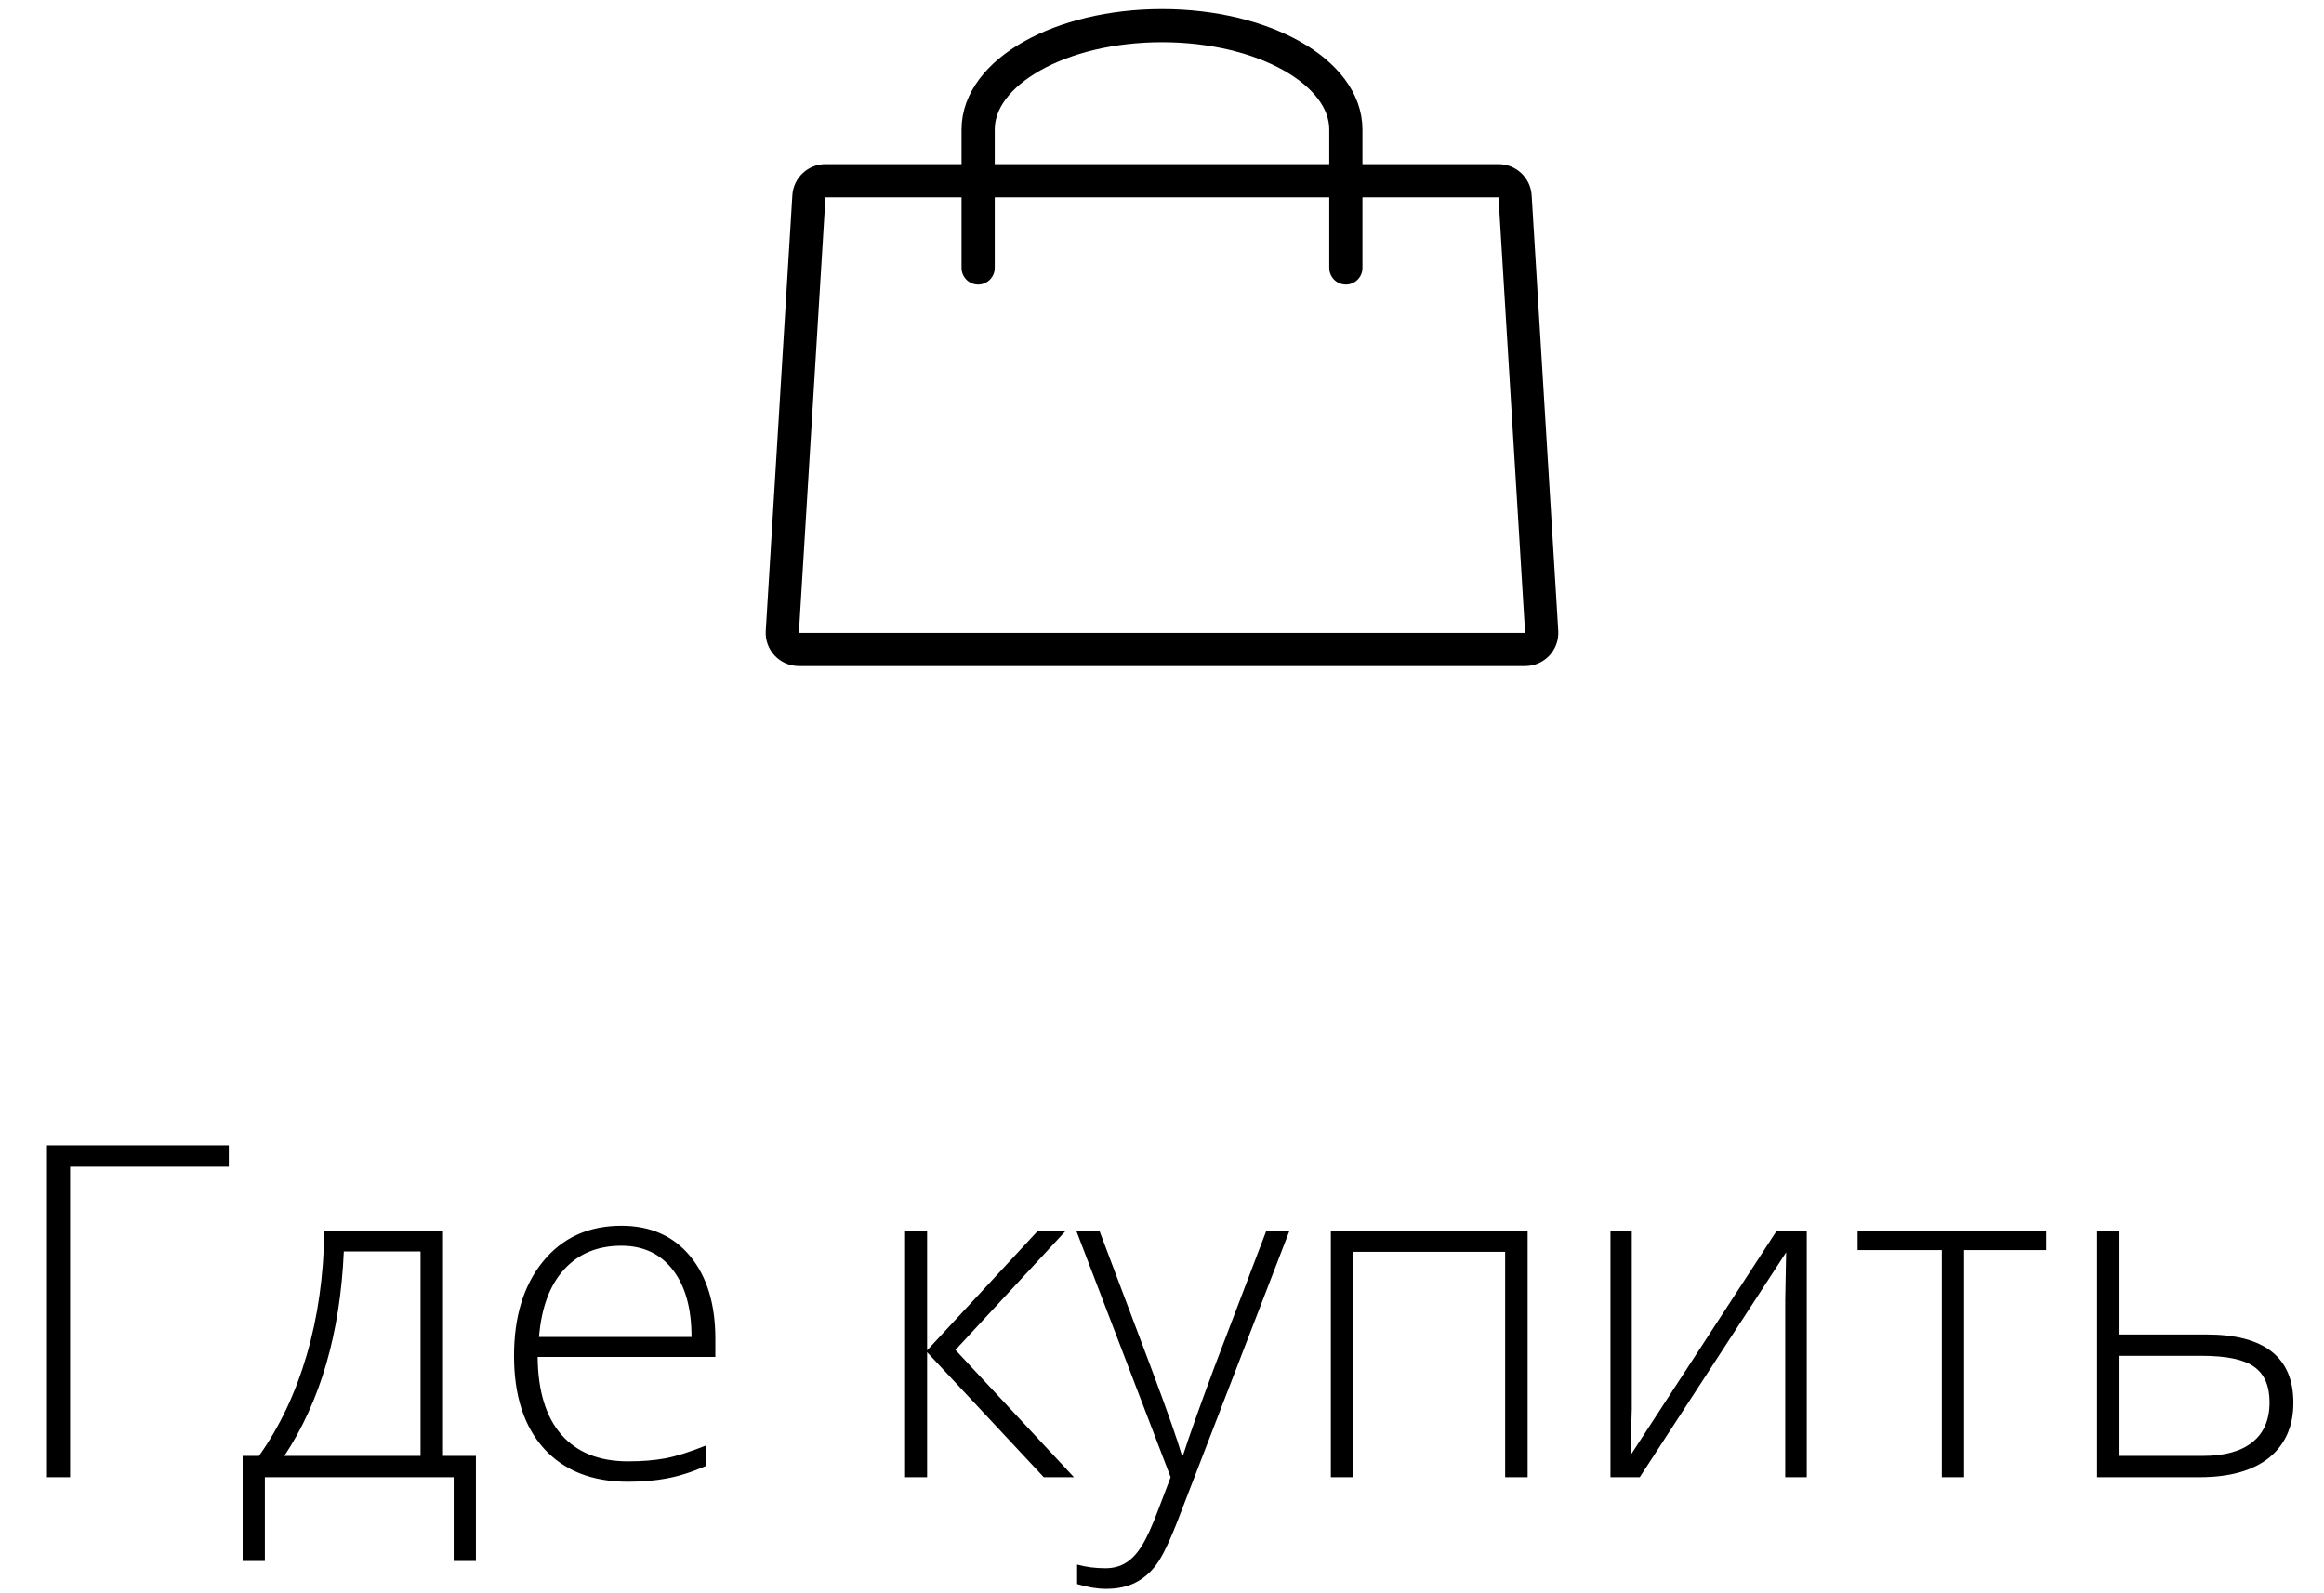 <svg width="70" height="48" viewBox="0 0 70 48" fill="none" xmlns="http://www.w3.org/2000/svg">
<path d="M24.365 5.913C24.381 5.65 24.6 5.444 24.864 5.444H45.136C45.4 5.444 45.619 5.65 45.635 5.913L46.436 19.035C46.454 19.323 46.225 19.566 45.937 19.566H24.063C23.775 19.566 23.546 19.323 23.564 19.035L24.365 5.913Z" stroke="black"/>
<path d="M29.462 8.072L29.462 3.901C29.462 2.173 31.941 0.772 35 0.772C38.059 0.772 40.538 2.173 40.538 3.901V8.072" stroke="black" stroke-linecap="round"/>
<path d="M2.112 44.503H1.415V34.509H6.891V35.152H2.112V44.503ZM14.335 47.026H13.665V44.503H7.978V47.026H7.308V43.861H7.8C8.42 42.99 8.898 41.981 9.235 40.833C9.573 39.684 9.75 38.431 9.769 37.073H13.344V43.861H14.335V47.026ZM12.667 43.861V37.702H10.356C10.247 40.167 9.65 42.22 8.565 43.861H12.667ZM18.915 44.64C17.835 44.64 16.992 44.307 16.386 43.642C15.784 42.977 15.483 42.045 15.483 40.846C15.483 39.661 15.775 38.713 16.358 38.002C16.942 37.287 17.728 36.929 18.717 36.929C19.592 36.929 20.282 37.234 20.788 37.845C21.294 38.456 21.547 39.285 21.547 40.334V40.88H16.194C16.203 41.901 16.44 42.681 16.905 43.218C17.375 43.756 18.045 44.025 18.915 44.025C19.339 44.025 19.71 43.995 20.029 43.936C20.353 43.877 20.761 43.749 21.253 43.553V44.169C20.834 44.351 20.446 44.474 20.091 44.538C19.735 44.606 19.343 44.64 18.915 44.64ZM18.717 37.531C18.001 37.531 17.427 37.768 16.994 38.242C16.561 38.711 16.308 39.39 16.235 40.279H20.829C20.829 39.417 20.642 38.745 20.269 38.262C19.895 37.775 19.378 37.531 18.717 37.531ZM31.268 37.073H32.108L28.779 40.669L32.348 44.503H31.439L27.925 40.737V44.503H27.234V37.073H27.925V40.682L31.268 37.073ZM32.416 37.073H33.113L34.685 41.243C35.164 42.523 35.467 43.387 35.595 43.834H35.636C35.827 43.246 36.139 42.368 36.572 41.202L38.145 37.073H38.842L35.513 45.706C35.244 46.408 35.018 46.882 34.836 47.128C34.654 47.374 34.44 47.559 34.193 47.682C33.952 47.805 33.658 47.867 33.312 47.867C33.052 47.867 32.762 47.819 32.443 47.723V47.135C32.708 47.208 32.992 47.245 33.298 47.245C33.53 47.245 33.735 47.19 33.913 47.081C34.091 46.971 34.25 46.8 34.392 46.568C34.537 46.34 34.704 45.975 34.891 45.474C35.082 44.977 35.205 44.654 35.26 44.503L32.416 37.073ZM40.763 44.503H40.086V37.073H46.013V44.503H45.336V37.715H40.763V44.503ZM49.15 37.073V42.446L49.109 43.847L53.519 37.073H54.421V44.503H53.772V39.165L53.799 37.729L49.39 44.503H48.508V37.073H49.15ZM61.633 37.661H59.158V44.503H58.488V37.661H55.952V37.073H61.633V37.661ZM63.841 40.204H66.459C68.204 40.204 69.077 40.889 69.077 42.261C69.077 42.968 68.833 43.519 68.346 43.916C67.858 44.307 67.159 44.503 66.247 44.503H63.164V37.073H63.841V40.204ZM63.841 40.846V43.861H66.356C67.004 43.861 67.498 43.724 67.84 43.451C68.186 43.177 68.359 42.776 68.359 42.248C68.359 41.755 68.207 41.4 67.901 41.181C67.596 40.958 67.067 40.846 66.315 40.846H63.841Z" fill="black"/>
</svg>
